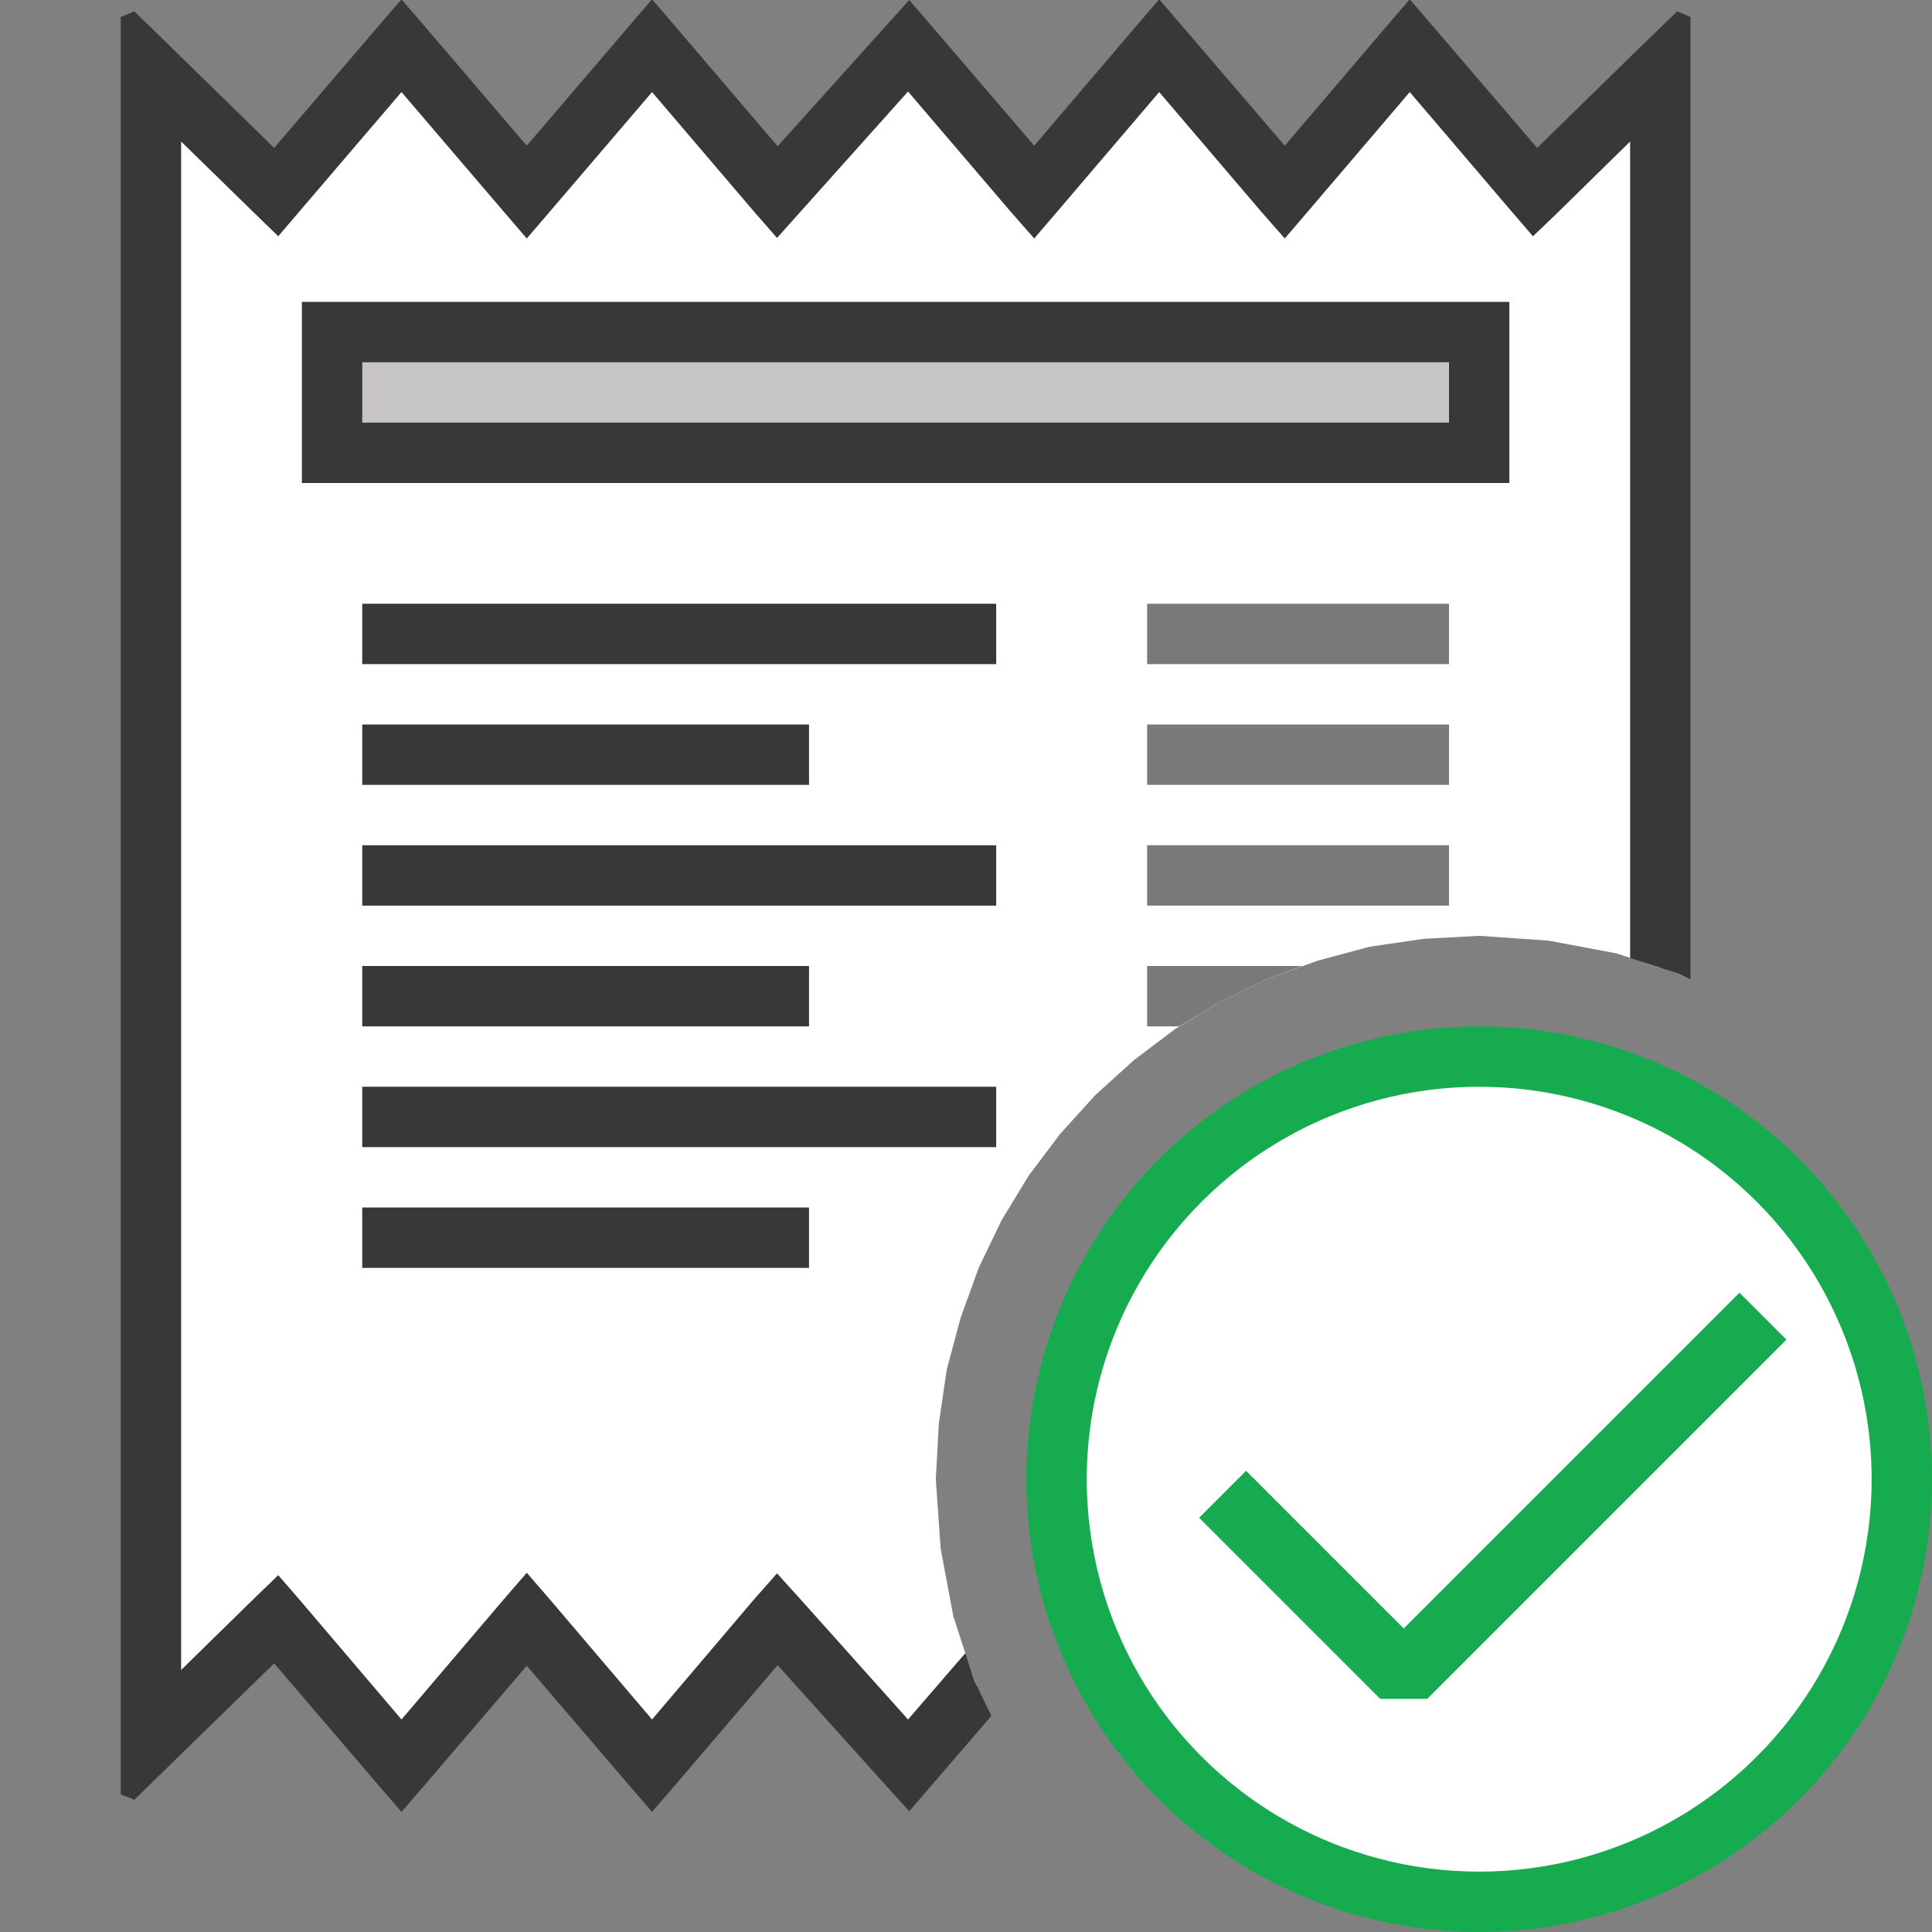 <?xml version="1.0" encoding="UTF-8"?>
<!DOCTYPE svg PUBLIC "-//W3C//DTD SVG 1.1//EN" "http://www.w3.org/Graphics/SVG/1.1/DTD/svg11.dtd">
<svg version="1.1" id="Layer_1" xmlns="http://www.w3.org/2000/svg" xmlns:xlink="http://www.w3.org/1999/xlink" x="0px" y="0px" width="32px" height="32px" viewBox="0 0 32 32" enable-background="new 0 0 32 32" xml:space="preserve">
  <rect x="0" y="0" width="32" height="32" fill="#808080" stroke="none"/>
  <g id="main">
    <g id="icon">
      <path d="M4.575,3.181L2.5,1.156L2.5,28.84L4.575,26.82L6.65,29.24L8.725,26.82L10.8,29.24L12.88,26.82L15.05,29.24L16.18,27.92L16.13,27.82L15.79,26.77L15.58,25.65L15.5,24.5L15.55,23.58L15.68,22.69L15.91,21.83L16.21,21L16.59,20.21L17.04,19.47L17.56,18.78L18.14,18.14L18.78,17.56L19.47,17.04L20.21,16.59L21,16.21L21.83,15.91L22.69,15.68L23.58,15.55L24.5,15.5L25.65,15.58L26.77,15.79L27.5,16.03L27.5,1.156L25.43,3.181L23.35,0.756L21.28,3.181L19.2,0.756L17.13,3.181L15.05,0.756L12.88,3.181L10.8,0.756L8.725,3.181L6.65,0.756z" fill="#FFFFFF"/>
      <path d="M6.269,0.431L4.541,2.45L2.85,0.797L2.225,0.188L2,0.281L2,1.156L2,28.84L2,29.72L2.225,29.81L2.85,29.2L4.541,27.55L6.269,29.57L6.65,30.01L7.031,29.57L8.725,27.59L10.42,29.57L10.8,30.01L11.18,29.57L12.88,27.58L14.68,29.58L15.06,30L15.43,29.57L16.42,28.42L16.13,27.82L15.99,27.38L15.04,28.48L13.25,26.48L12.87,26.06L12.49,26.49L10.8,28.48L9.106,26.49L8.725,26.05L8.344,26.49L6.65,28.48L4.956,26.49L4.609,26.09L4.225,26.46L3,27.66L3,2.344L4.225,3.541L4.609,3.913L4.956,3.506L6.65,1.525L8.344,3.506L8.725,3.95L9.106,3.506L10.8,1.525L12.49,3.506L12.87,3.941L13.25,3.516L15.04,1.516L16.74,3.506L17.13,3.95L17.51,3.506L19.2,1.525L20.89,3.506L21.28,3.95L21.66,3.506L23.35,1.525L25.04,3.506L25.39,3.913L25.78,3.541L27,2.344L27,15.87L27.82,16.13L28,16.22L28,1.156L28,0.281L27.78,0.188L27.15,0.797L25.46,2.45L23.73,0.431L23.36,0L23.34,0L22.97,0.431L21.28,2.413L19.58,0.431L19.21,0L19.19,0L18.82,0.431L17.13,2.413L15.43,0.431L15.06,0L15.06,0L14.68,0.422L12.88,2.422L11.18,0.431L10.81,0L10.79,0L10.42,0.431L8.725,2.413L7.031,0.431L6.659,0L6.641,0z" fill="#383838"/>
      <path d="M5.5,7.5L24.5,7.5L24.5,5.5L5.5,5.5z" fill="#C8C6C4"/>
      <path d="M5,5.5L5,7.5L5,8L5.5,8L24.5,8L25,8L25,7.5L25,5.5L25,5L24.5,5L5.5,5L5,5M24,6L24,7L6,7L6,6z" fill="#383838"/>
      <path d="M6,11L16.5,11L16.5,10L6,10M6,13L13.4,13L13.4,12L6,12M6,15L16.5,15L16.5,14L6,14M6,17L13.4,17L13.4,16L6,16M6,19L16.5,19L16.5,18L6,18M6,21L13.4,21L13.4,20L6,20z" fill="#383838"/>
      <path d="M19,11L24,11L24,10L19,10M19,13L24,13L24,12L19,12M19,15L24,15L24,14L19,14M19,17L19.53,17L20.21,16.59L21,16.21L21.57,16L19,16z" fill="#787979"/>
    </g>
    <g id="overlay">
      <circle cx="24.5" cy="24.5" r="7" fill="#FFFFFF" stroke="#17AB4F" stroke-width="1" stroke-miterlimit="1"/>
      <path d="M20.25,24.75l3,3L29.2,21.8" fill="none" stroke="#17AB4F" stroke-width="1.1" stroke-miterlimit="1"/>
    </g>
  </g>
</svg>
